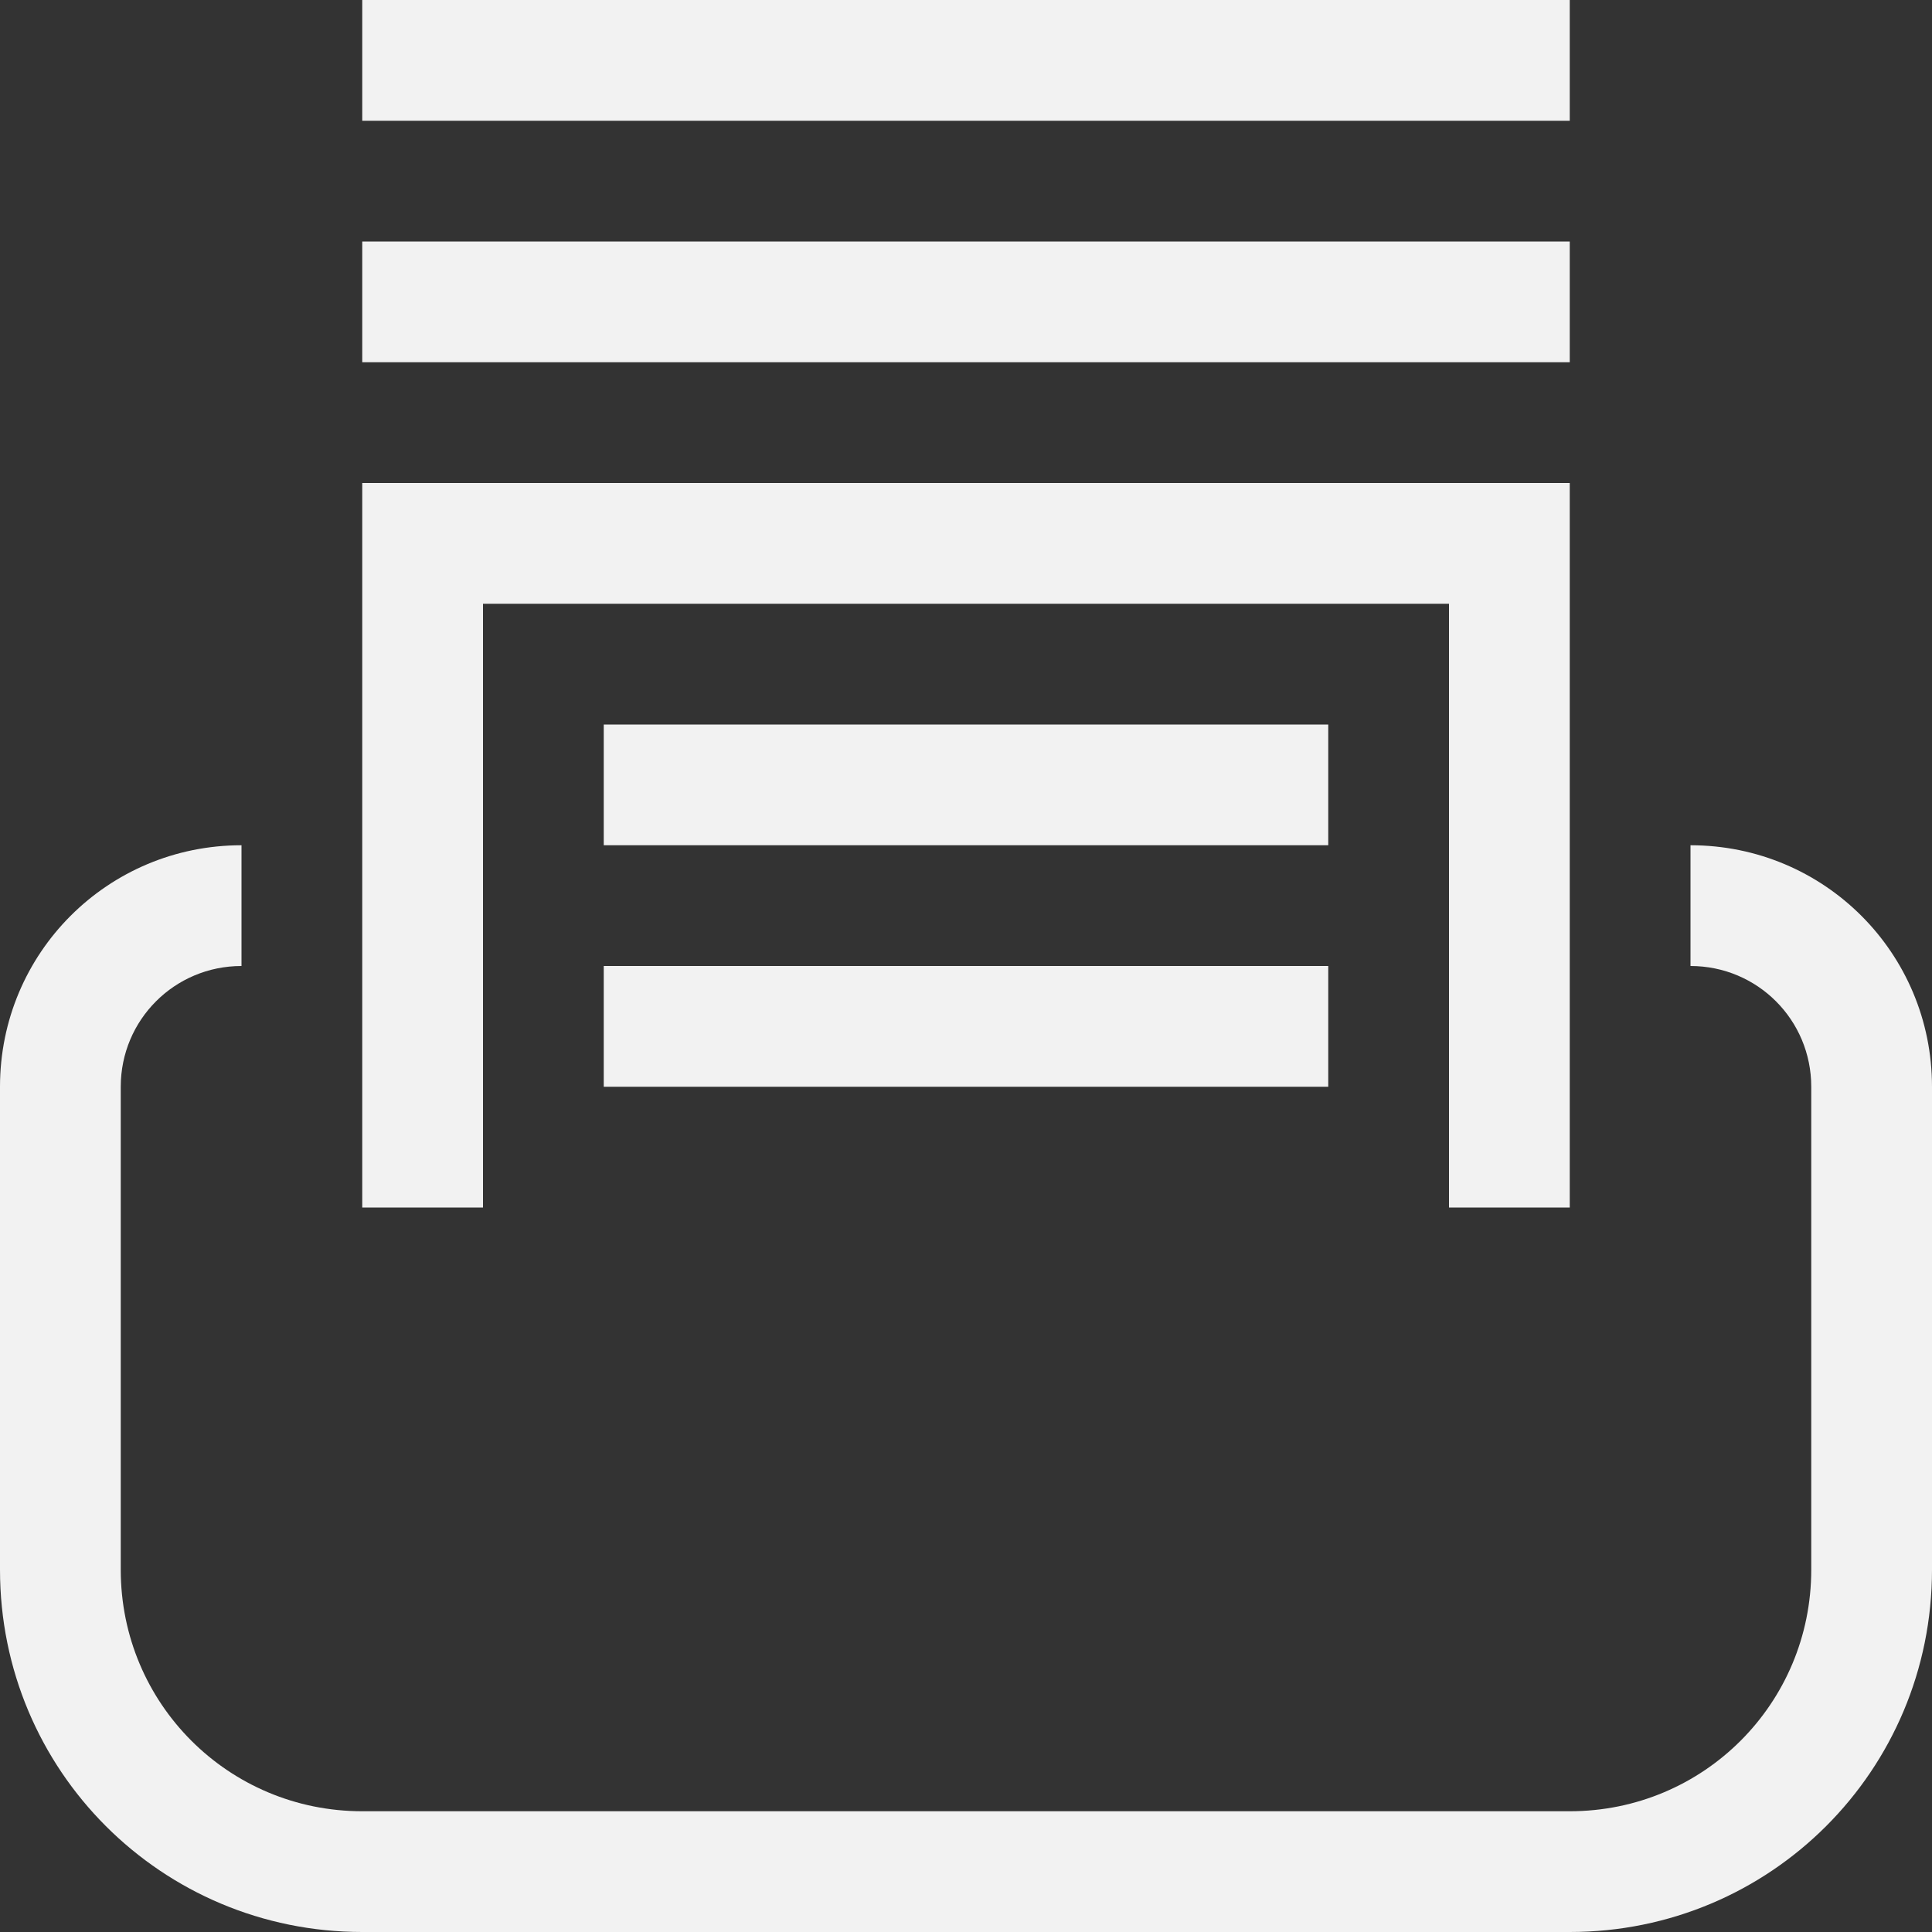 <?xml version="1.0" encoding="UTF-8" standalone="no"?>
<svg
   width="16"
   height="16"
   version="1.1"
   id="svg6"
   sodipodi:docname="scan-type-adf-symbolic.svg"
   inkscape:version="1.4.2 (ebf0e940d0, 2025-05-08)"
   xmlns:inkscape="http://www.inkscape.org/namespaces/inkscape"
   xmlns:sodipodi="http://sodipodi.sourceforge.net/DTD/sodipodi-0.dtd"
   xmlns="http://www.w3.org/2000/svg"
   xmlns:svg="http://www.w3.org/2000/svg">
  <rect width="100%" height="100%" fill="#333333" stroke="none"/>
  <defs
     id="defs6">
     <style
        id="current-color-scheme"
        type="text/css">
        .ColorScheme-Text { color:#f2f2f2; }
     </style>
  </defs>
  <sodipodi:namedview
     id="namedview6"
     pagecolor="#ffffff"
     bordercolor="#000000"
     borderopacity="0.25"
     inkscape:showpageshadow="2"
     inkscape:pageopacity="0.0"
     inkscape:pagecheckerboard="0"
     inkscape:deskcolor="#d1d1d1"
     inkscape:zoom="49.6875"
     inkscape:cx="8"
     inkscape:cy="8"
     inkscape:window-width="1920"
     inkscape:window-height="1010"
     inkscape:window-x="0"
     inkscape:window-y="0"
     inkscape:window-maximized="1"
     inkscape:current-layer="svg6" />
  <path
     id="path1"
     style="fill:currentColor"
     class="ColorScheme-Text"
     d="M 3 0 L 3 1 L 13 1 L 13 0 L 3 0 z M 3 2 L 3 3 L 13 3 L 13 2 L 3 2 z M 3 4 L 3 10 L 4 10 L 4 5 L 12 5 L 12 10 L 13 10 L 13 4 L 3 4 z M 5 6 L 5 7 L 11 7 L 11 6 L 5 6 z M 2 7 C 0.892 7 0 7.892 0 9 L 0 13 C 0 14.662 1.338 16 3 16 L 13 16 C 14.662 16 16 14.662 16 13 L 16 9 C 16 7.892 15.108 7 14 7 L 14 8 C 14.554 8 15 8.446 15 9 L 15 13 C 15 14.108 14.108 15 13 15 L 3 15 C 1.892 15 1 14.108 1 13 L 1 9 C 1 8.446 1.446 8 2 8 L 2 7 z M 5 8 L 5 9 L 11 9 L 11 8 L 5 8 z " />
</svg>
